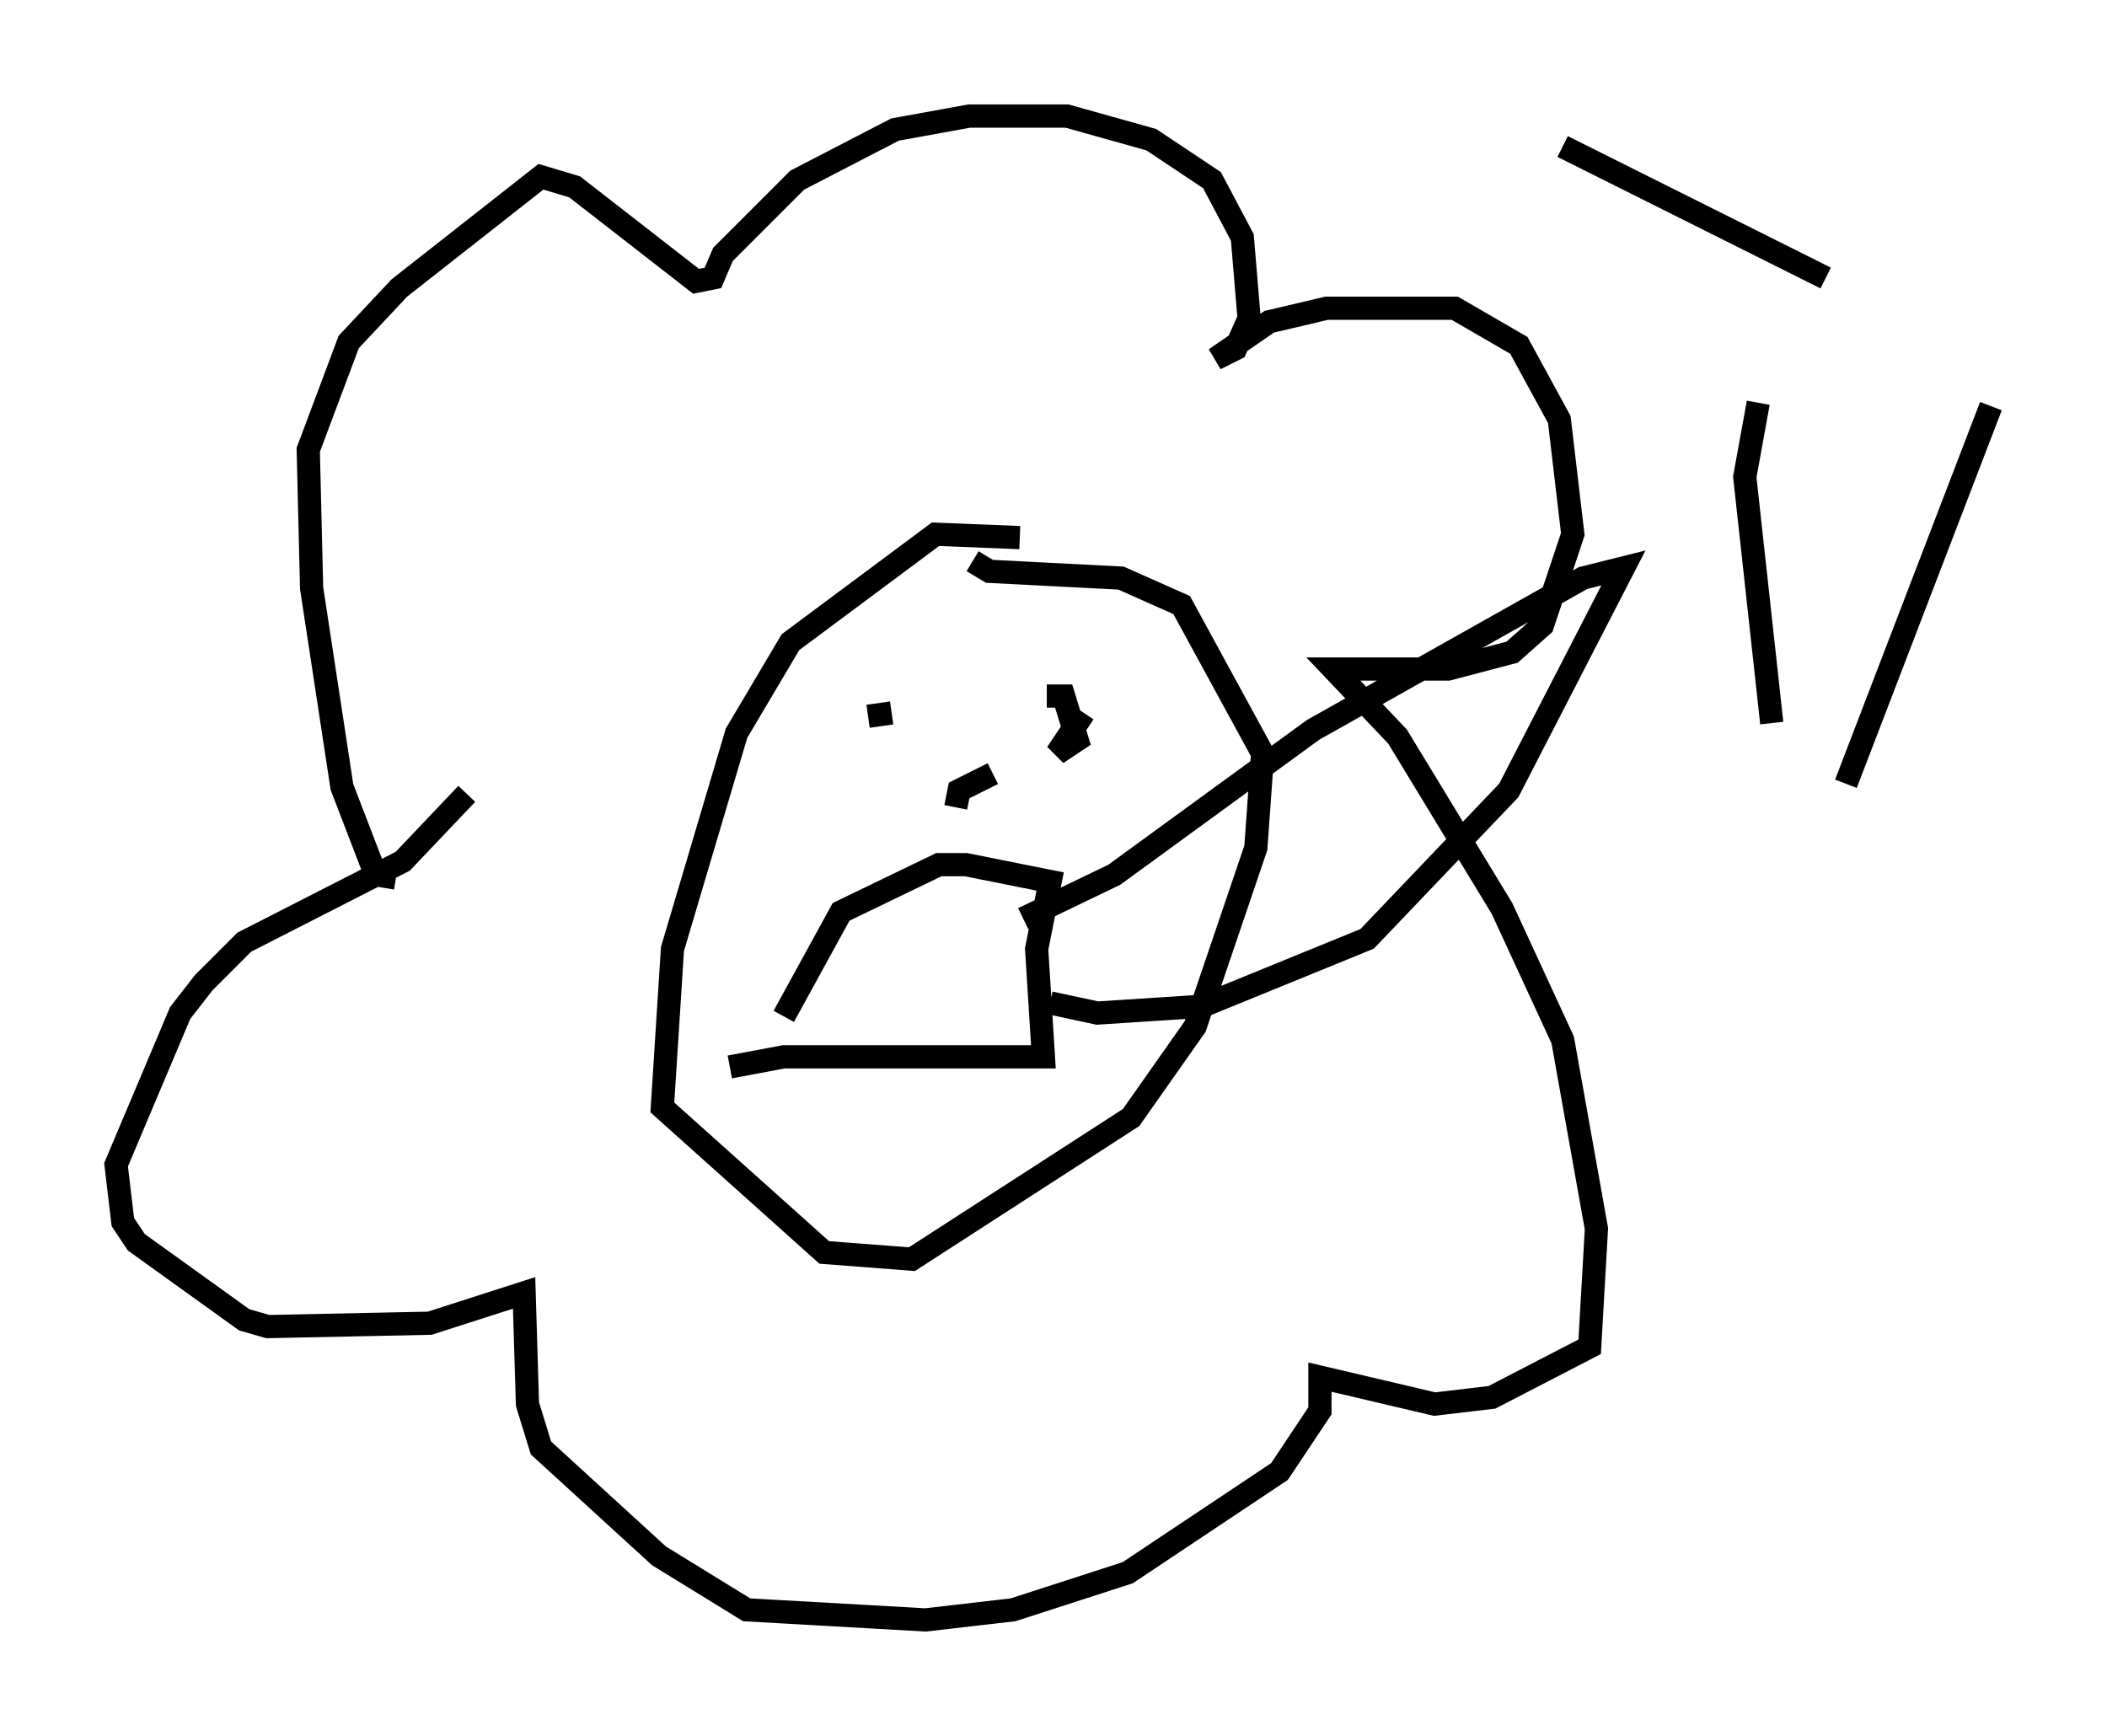 <?xml version="1.0" encoding="utf-8" ?>
<svg baseProfile="full" height="74.782" version="1.1" width="90.76" xmlns="http://www.w3.org/2000/svg" xmlns:ev="http://www.w3.org/2001/xml-events" xmlns:xlink="http://www.w3.org/1999/xlink"><defs /><rect fill="white" height="74.782" width="90.76" x="0" y="0" /><path d="M34.776, 45.235 m0.0, 0.0 m-17.721, -7.408 l-0.872, -0.145 -1.453, -3.777 l-1.307, -8.57 -0.145, -5.955 l1.743, -4.648 2.179, -2.324 l6.101, -4.793 1.453, 0.436 l5.229, 4.067 0.726, -0.145 l0.436, -1.017 3.196, -3.196 l4.212, -2.179 3.196, -0.581 l4.212, 0.0 3.631, 1.017 l2.615, 1.743 1.307, 2.469 l0.291, 3.486 -0.581, 1.307 l-0.872, 0.436 2.324, -1.598 l2.469, -0.581 5.52, 0.0 l2.76, 1.598 1.743, 3.196 l0.581, 4.939 -1.307, 3.922 l-1.307, 1.162 -2.76, 0.726 l-4.939, 0.0 2.76, 2.905 l4.503, 7.408 2.615, 5.665 l1.453, 8.134 -0.291, 5.084 l-4.212, 2.179 -2.469, 0.291 l-4.939, -1.162 0.0, 1.453 l-1.743, 2.615 -6.536, 4.358 l-4.939, 1.598 -3.777, 0.436 l-7.698, -0.436 -3.777, -2.324 l-5.084, -4.648 -0.581, -1.888 l-0.145, -4.793 -4.067, 1.307 l-6.972, 0.145 -1.017, -0.291 l-4.648, -3.341 -0.581, -0.872 l-0.291, -2.469 2.76, -6.536 l1.017, -1.307 1.743, -1.743 l6.827, -3.486 2.76, -2.905 m23.821, -11.039 l-3.631, -0.145 -6.246, 4.648 l-2.324, 3.922 -2.76, 9.296 l-0.436, 6.827 6.972, 6.246 l3.777, 0.291 9.441, -6.101 l2.76, -3.922 2.615, -7.698 l0.291, -4.067 -3.486, -6.391 l-2.615, -1.162 -5.665, -0.291 l-0.726, -0.436 m-3.486, 6.536 l-1.017, 0.145 m9.006, -0.726 l0.0, 0.0 m-1.307, 1.017 l0.0, 0.0 m0.0, -1.162 l0.726, 0.0 0.581, 1.888 l-0.872, 0.581 1.162, -1.743 m-15.251, 15.251 l2.324, -0.436 11.184, 0.0 l-0.291, -4.648 0.581, -2.905 l-3.631, -0.726 -1.162, 0.0 l-4.212, 2.034 -2.469, 4.503 m8.57, -10.313 l0.0, 0.0 m-1.162, 1.307 l0.145, -0.726 1.453, -0.726 m1.307, 6.246 l3.922, -1.888 8.57, -6.246 l11.62, -6.536 1.743, -0.436 l-4.939, 9.587 -6.101, 6.391 l-7.117, 2.905 -4.503, 0.291 l-2.034, -0.436 m30.503, -25.855 l-0.581, 3.196 1.162, 10.603 m9.441, -13.654 l-6.246, 16.268 m-0.872, -21.788 l-11.33, -5.665 " fill="none" stroke="black" stroke-width="1" /></svg>